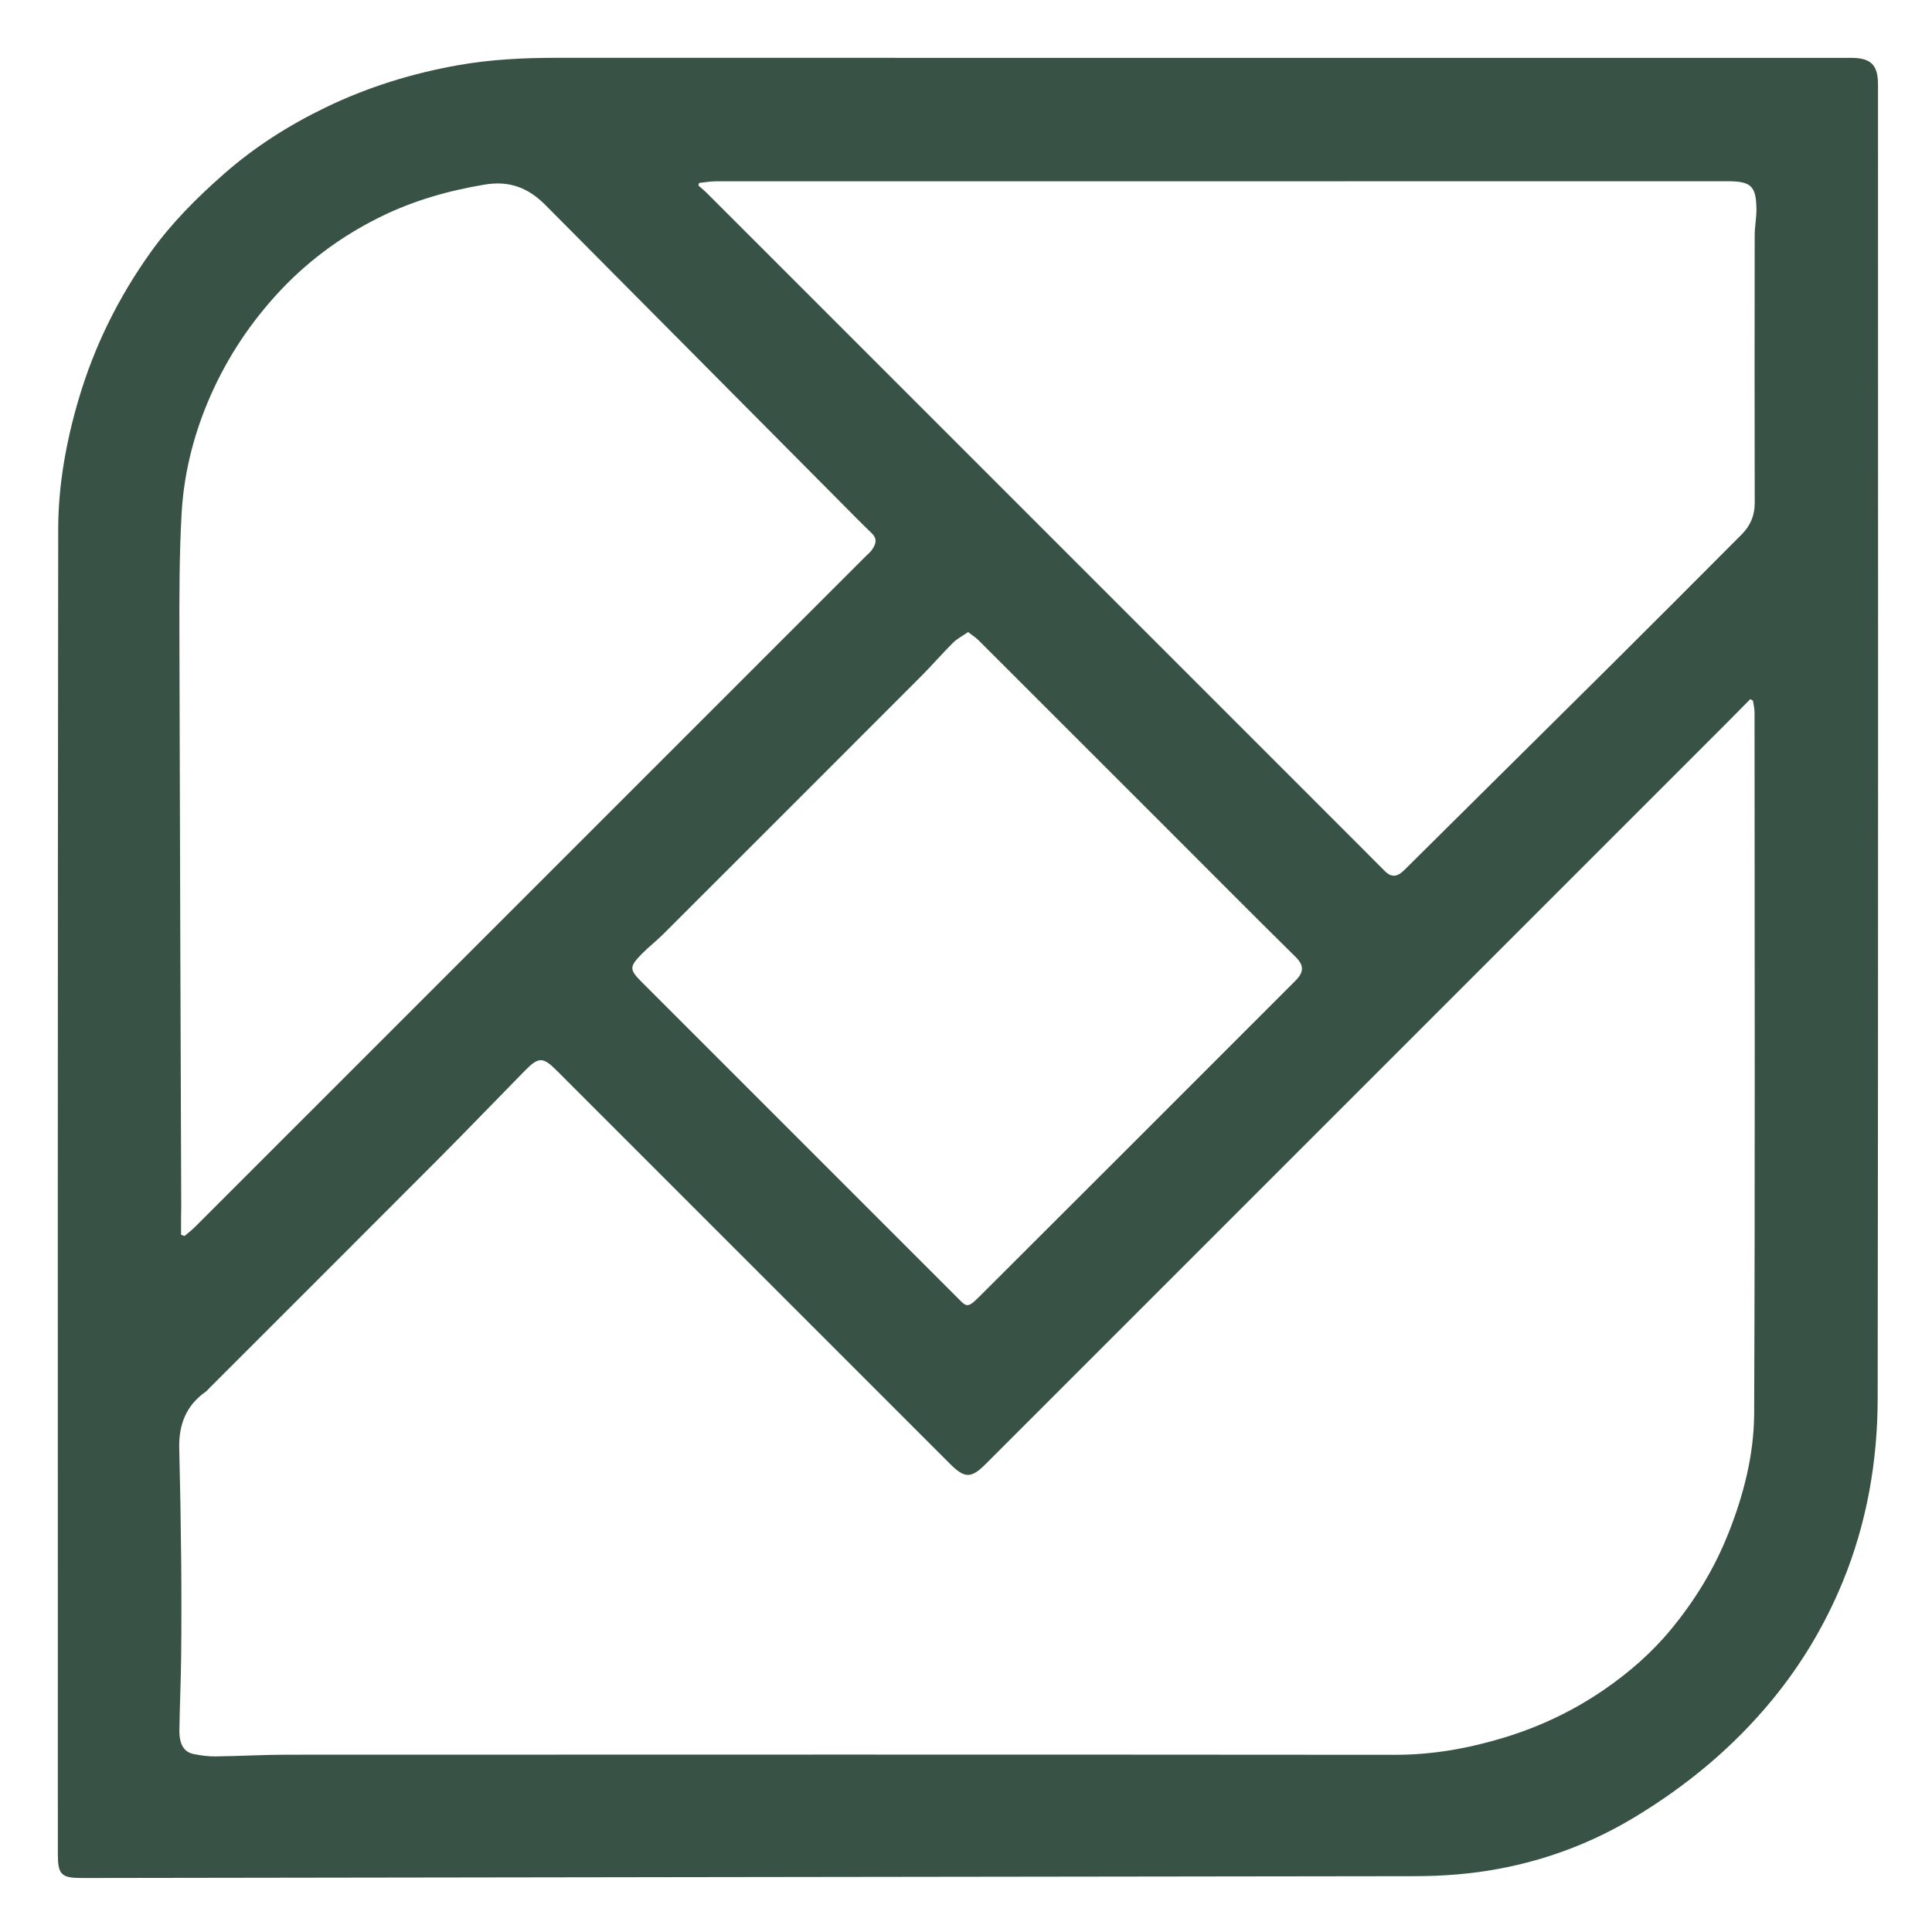 <?xml version="1.0" encoding="utf-8"?>
<!-- Generator: Adobe Illustrator 16.0.3, SVG Export Plug-In . SVG Version: 6.00 Build 0)  -->
<!DOCTYPE svg PUBLIC "-//W3C//DTD SVG 1.1//EN" "http://www.w3.org/Graphics/SVG/1.1/DTD/svg11.dtd">
<svg version="1.1" id="Capa_1" xmlns="http://www.w3.org/2000/svg" xmlns:xlink="http://www.w3.org/1999/xlink" x="0px" y="0px"
	 width="1002px" height="1002px" viewBox="0 0 1002 1002" enable-background="new 0 0 1002 1002" xml:space="preserve">
<g>
	<path fill="#385346" fill-rule="evenodd" clip-rule="evenodd" d="M616.525,30c114.489,0,228.979,0,343.468,0c10.313,0,14.006,3.644,14.006,13.824
		c0.001,227.146,0.154,454.292-0.17,681.438c-0.047,32.723-5.667,64.884-18.229,95.35c-9.068,21.992-21.129,42.278-36.321,60.799
		c-20.276,24.72-44.479,44.749-71.648,61.129c-21.619,13.033-44.997,21.933-70.006,26.629c-14.509,2.725-28.988,3.861-43.696,3.878
		c-230.414,0.267-460.829,0.62-691.244,0.951C31.736,974.014,30,972.29,30,961.504c0-228.979-0.118-457.959,0.183-686.938
		c0.03-22.912,4.102-45.515,10.649-67.669c8.139-27.54,20.691-52.815,37.299-76.062c10.888-15.239,24.103-28.431,38.201-40.793
		c15.873-13.918,33.495-25.099,52.385-34.243c21.798-10.553,44.721-17.681,68.634-21.949c17.162-3.063,34.367-3.868,51.704-3.864
		C398.212,30.014,507.368,30,616.525,30z M909.152,363.421c-0.469-0.273-0.938-0.546-1.406-0.819
		c-4.074,4.126-8.126,8.275-12.227,12.376C767.425,503.079,639.325,631.177,511.227,759.273c-7.555,7.555-10.901,7.552-18.467-0.014
		c-67.997-67.996-135.994-135.994-203.991-203.99c-7.201-7.202-9.384-7.255-16.563,0.047c-14.922,15.178-29.656,30.54-44.681,45.615
		c-39.528,39.663-79.17,79.214-118.767,118.81c-0.707,0.706-1.332,1.531-2.138,2.098c-10.184,7.153-13.959,17.183-13.659,29.3
		c0.478,19.265,0.815,38.533,1.005,57.803c0.163,16.497,0.16,32.999-0.007,49.497c-0.131,12.937-0.74,25.867-0.916,38.805
		c-0.103,7.517,2.37,11.503,7.632,12.524c3.692,0.717,7.503,1.212,11.253,1.165c12.437-0.155,24.87-0.886,37.305-0.89
		c191.491-0.062,382.982-0.105,574.474,0.053c19.6,0.016,38.444-3.414,57.021-9.124c18.229-5.604,35.334-13.779,50.992-24.506
		c13.033-8.93,24.971-19.298,35.129-31.668c12.344-15.03,22.288-31.311,29.486-49.402c7.993-20.09,13.34-40.981,13.427-62.398
		c0.491-121.149,0.241-242.303,0.202-363.454C909.964,367.502,909.435,365.462,909.152,363.421z M362.549,94.889
		c-0.106,0.447-0.213,0.895-0.318,1.343c1.493,1.326,3.061,2.58,4.471,3.989c106.178,106.155,212.343,212.323,318.509,318.49
		c1.061,1.061,2.111,2.13,3.172,3.19c9.944,9.946,19.915,19.866,29.821,29.851c3.655,3.685,6.709,2.866,10.122-0.524
		c35.551-35.317,71.213-70.522,106.763-105.84c22.816-22.668,45.519-45.452,68.224-68.231c4.435-4.449,6.757-9.755,6.743-16.259
		c-0.103-46.327-0.082-92.655-0.011-138.983c0.007-4.434,0.931-8.869,0.896-13.301C910.847,96.504,908.176,94,896.076,94
		c-174.98,0-349.96-0.004-524.939,0.037C368.274,94.038,365.411,94.592,362.549,94.889z M93.9,640.341
		c0.584,0.243,1.168,0.485,1.753,0.729c1.841-1.582,3.796-3.051,5.508-4.762c115.962-115.93,231.906-231.879,347.85-347.827
		c1.06-1.06,2.264-2.018,3.132-3.218c2.077-2.873,3.09-5.699-0.073-8.742c-5.812-5.591-11.447-11.364-17.133-17.085
		c-50.706-51.034-101.424-102.057-152.095-153.125c-8.771-8.84-18.513-12.737-31.472-10.577
		c-19.001,3.166-37.218,8.386-54.379,16.89c-20.719,10.268-38.962,23.884-54.529,41.234c-14.713,16.398-26.303,34.568-34.761,54.836
		c-7.671,18.382-12.363,37.603-13.495,57.367c-1.233,21.548-1.196,43.187-1.15,64.785c0.207,98.423,0.611,196.846,0.939,295.268
		c0.005,1.664-0.083,3.327-0.091,4.991C93.889,634.184,93.9,637.262,93.9,640.341z M502.095,327.817
		c-2.966,2.058-5.738,3.451-7.826,5.531c-5.63,5.611-10.829,11.655-16.445,17.281c-44.619,44.7-89.284,89.354-133.977,133.981
		c-3.502,3.498-7.482,6.521-10.938,10.061c-6.673,6.833-6.573,8.155,0.097,14.826c54.323,54.327,108.641,108.659,162.979,162.973
		c5.193,5.191,5.454,6.466,11.76,0.182c54.767-54.584,109.404-109.298,164.074-163.979c4.071-4.072,4.985-7.582,0.136-12.363
		c-23.259-22.93-46.262-46.12-69.358-69.215c-31.699-31.696-63.394-63.396-95.124-95.062
		C506.056,330.62,504.31,329.537,502.095,327.817z"/>
</g>
</svg>
